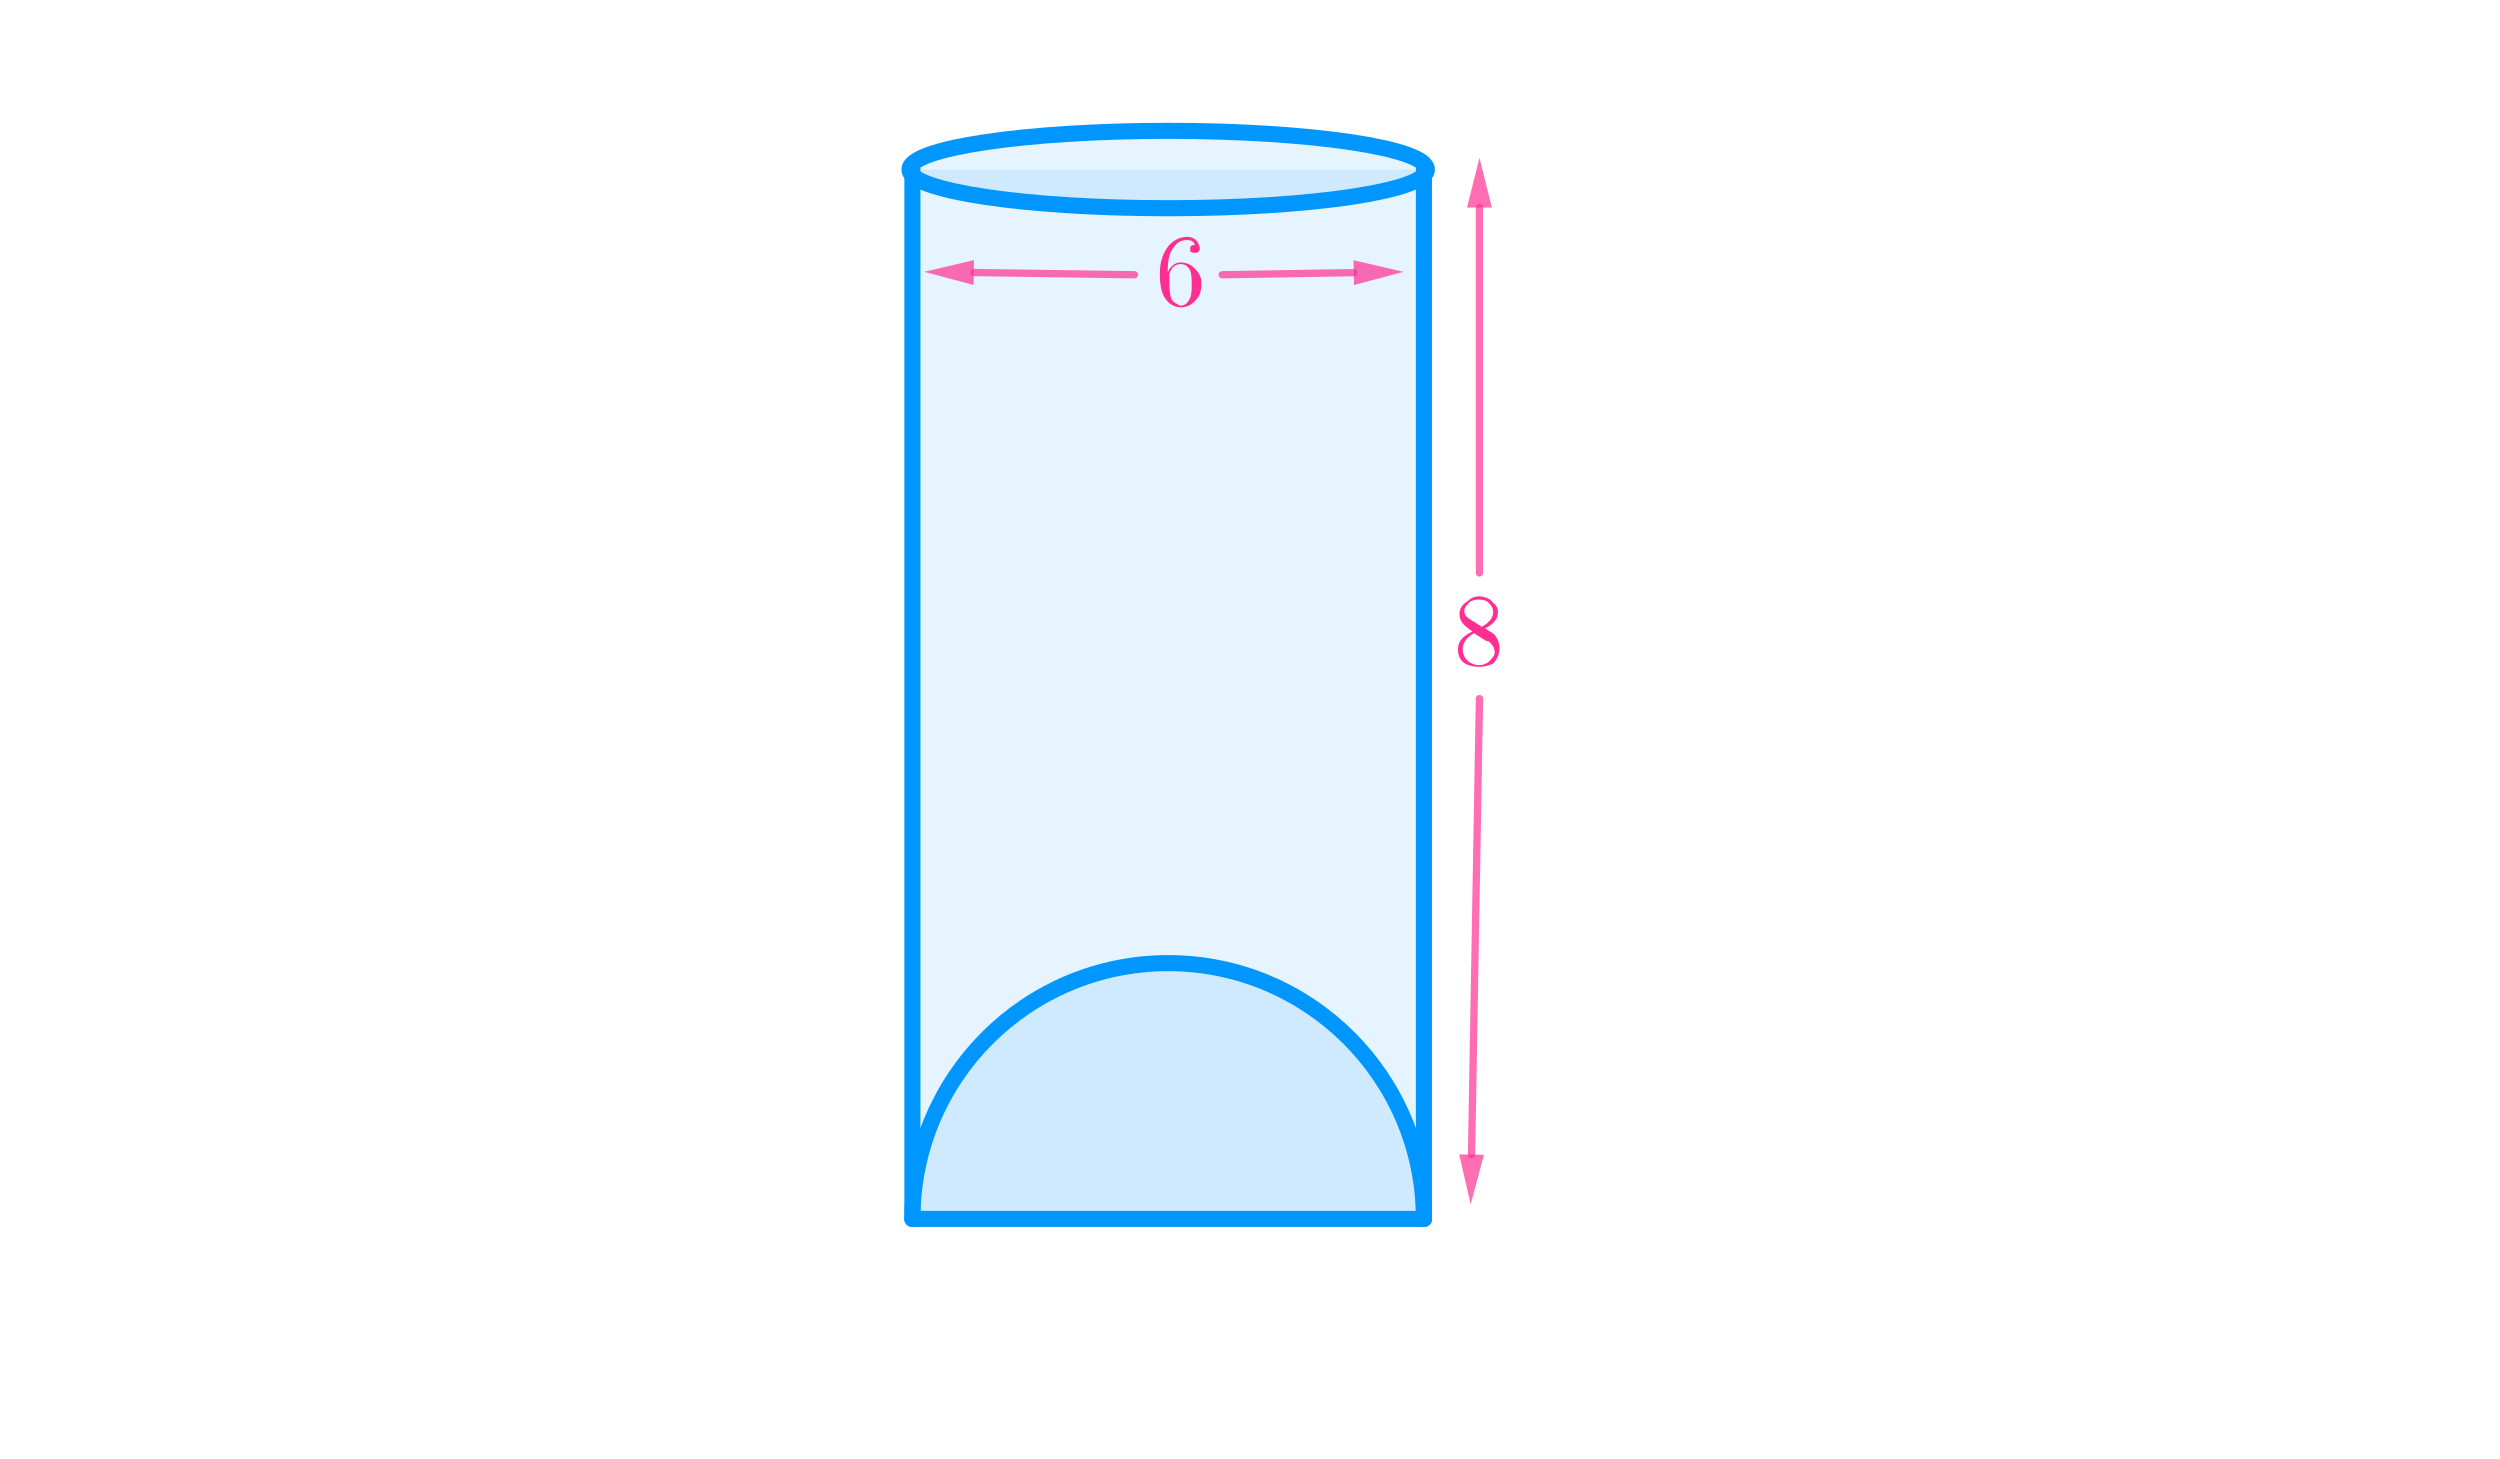 <?xml version="1.0" encoding="ISO-8859-1" standalone="no"?>

<svg 
     version="1.1"
     baseProfile="full"
     xmlns="http://www.w3.org/2000/svg"
     xmlns:xlink="http://www.w3.org/1999/xlink"
     xmlns:ev="http://www.w3.org/2001/xml-events"
     width="10.284cm"
     height="6.0cm"
     viewBox="0 0 855 499"
     >
<title>

</title>
<g stroke-linejoin="miter" stroke-dashoffset="0" stroke-dasharray="none" stroke-width="1" stroke-miterlimit="10.000" stroke-linecap="square">
<g id="misc">
</g><!-- misc -->
<g id="layer0">
<clipPath id="clip450ba1a1-95f1-4750-9ee8-3f74b83d33eb">
  <path d="M 0 0 L 0 500.00 L 857.00 500.00 L 857.00 0 z"/>
</clipPath>
<g clip-path="url(#clip1)">
<g fill-opacity=".098" fill-rule="evenodd" stroke="none" fill="#0096ff">
  <path d="M 312.00 58.000 L 487.00 58.000 L 487.00 417.00 L 312.00 417.00 z"/>
<title>Quadrilateral q2</title>
<desc>Quadrilateral q2: Polygon H, G, I, F</desc>

</g> <!-- drawing style -->
</g> <!-- clip1 -->
<clipPath id="clip823327c2-af7e-4f43-a71f-f17efb674190">
  <path d="M 0 0 L 0 500.00 L 857.00 500.00 L 857.00 0 z"/>
</clipPath>
<g clip-path="url(#clip2)">
<g fill-opacity=".098" fill-rule="nonzero" stroke="none" fill="#0096ff">
  <path d="M 488.00 58.000 C 488.00 50.690 448.37 44.765 399.50 44.765 C 350.63 44.765 311.00 50.690 311.00 58.000 C 311.00 65.310 350.63 71.235 399.50 71.235 C 448.37 71.235 488.00 65.310 488.00 58.000 z"/>
<title>Ellipse c</title>
<desc>Ellipse c: Ellipse with foci H, G passing through J</desc>

</g> <!-- drawing style -->
</g> <!-- clip2 -->
<clipPath id="clip75e3fcae-5a75-43e4-a32c-675a10840787">
  <path d="M 0 0 L 0 500.00 L 857.00 500.00 L 857.00 0 z"/>
</clipPath>
<g clip-path="url(#clip3)">
<g stroke-linejoin="round" stroke-width="5.5" stroke-linecap="round" fill="none" stroke-opacity="1" stroke="#0096ff">
  <path d="M 488.00 58.000 C 488.00 50.690 448.37 44.765 399.50 44.765 C 350.63 44.765 311.00 50.690 311.00 58.000 C 311.00 65.310 350.63 71.235 399.50 71.235 C 448.37 71.235 488.00 65.310 488.00 58.000 z"/>
<title>Ellipse c</title>
<desc>Ellipse c: Ellipse with foci H, G passing through J</desc>

</g> <!-- drawing style -->
</g> <!-- clip3 -->
<clipPath id="clip040ceaaf-e29c-430b-a289-4ae49a528e15">
  <path d="M 0 0 L 0 500.00 L 857.00 500.00 L 857.00 0 z"/>
</clipPath>
<g clip-path="url(#clip4)">
<g fill-opacity=".098" fill-rule="nonzero" stroke="none" fill="#0096ff">
  <path d="M 487.00 417.00 C 487.00 368.68 447.82 329.50 399.50 329.50 C 351.18 329.50 312.00 368.68 312.00 417.00"/>
<title>Arc d</title>
<desc>Arc d: Semicircle through F and I</desc>

</g> <!-- drawing style -->
</g> <!-- clip4 -->
<clipPath id="clip502dd102-5439-4942-8fc6-06614eaf58df">
  <path d="M 0 0 L 0 500.00 L 857.00 500.00 L 857.00 0 z"/>
</clipPath>
<g clip-path="url(#clip5)">
<g stroke-linejoin="round" stroke-width="5.5" stroke-linecap="round" fill="none" stroke-opacity="1" stroke="#0096ff">
  <path d="M 487.00 417.00 C 487.00 368.68 447.82 329.50 399.50 329.50 C 351.18 329.50 312.00 368.68 312.00 417.00"/>
<title>Arc d</title>
<desc>Arc d: Semicircle through F and I</desc>

</g> <!-- drawing style -->
</g> <!-- clip5 -->
<clipPath id="clip38594c31-134a-493b-8107-faaf298ec49f">
  <path d="M 0 0 L 0 500.00 L 857.00 500.00 L 857.00 0 z"/>
</clipPath>
<g clip-path="url(#clip6)">
<g stroke-linejoin="round" stroke-width="5.5" stroke-linecap="round" fill="none" stroke-opacity="1" stroke="#0096ff">
  <path d="M 487.00 58.000 L 487.00 417.00"/>
<title>Segment g_1</title>
<desc>Segment g_1: Segment G, I</desc>

</g> <!-- drawing style -->
</g> <!-- clip6 -->
<clipPath id="clip88af9ce0-6d68-409f-acff-81b4e2e543ed">
  <path d="M 0 0 L 0 500.00 L 857.00 500.00 L 857.00 0 z"/>
</clipPath>
<g clip-path="url(#clip7)">
<g stroke-linejoin="round" stroke-width="5.5" stroke-linecap="round" fill="none" stroke-opacity="1" stroke="#0096ff">
  <path d="M 487.00 417.00 L 312.00 417.00"/>
<title>Segment i_1</title>
<desc>Segment i_1: Segment I, F</desc>

</g> <!-- drawing style -->
</g> <!-- clip7 -->
<clipPath id="clip1573b5a1-f45f-4238-83cf-74d2e8b448cb">
  <path d="M 0 0 L 0 500.00 L 857.00 500.00 L 857.00 0 z"/>
</clipPath>
<g clip-path="url(#clip8)">
<g stroke-linejoin="round" stroke-width="5.5" stroke-linecap="round" fill="none" stroke-opacity="1" stroke="#0096ff">
  <path d="M 312.00 417.00 L 312.00 58.000"/>
<title>Segment f_1</title>
<desc>Segment f_1: Segment F, H</desc>

</g> <!-- drawing style -->
</g> <!-- clip8 -->
<clipPath id="clipa61cac76-d79c-4022-bde9-e9728b4ad40e">
  <path d="M 0 0 L 0 500.00 L 857.00 500.00 L 857.00 0 z"/>
</clipPath>
<g clip-path="url(#clip9)">
<g stroke-linejoin="round" stroke-width="2.5" stroke-linecap="round" fill="none" stroke-opacity=".698" stroke="#ff2f92">
  <path d="M 418.00 94.000 L 463.00 93.274"/>
<title>Vector u</title>
<desc>Vector u: Vector(S, T)</desc>

</g> <!-- drawing style -->
</g> <!-- clip9 -->
<clipPath id="clip1fde3f26-bcd6-4cfc-a71a-5c38a61a6f4c">
  <path d="M 0 0 L 0 500.00 L 857.00 500.00 L 857.00 0 z"/>
</clipPath>
<g clip-path="url(#clip10)">
<g fill-opacity=".698" fill-rule="evenodd" stroke="none" fill="#ff2f92">
  <path d="M 480.00 93.000 L 463.07 97.524 L 462.93 89.025 z"/>
<title>Vector u</title>
<desc>Vector u: Vector(S, T)</desc>

</g> <!-- drawing style -->
</g> <!-- clip10 -->
<clipPath id="clipfda54d53-435a-474c-b4e4-7801ec904050">
  <path d="M 0 0 L 0 500.00 L 857.00 500.00 L 857.00 0 z"/>
</clipPath>
<g clip-path="url(#clip11)">
<g stroke-linejoin="round" stroke-width="2.5" stroke-linecap="round" fill="none" stroke-opacity=".698" stroke="#ff2f92">
  <path d="M 388.00 94.000 L 333.00 93.236"/>
<title>Vector v</title>
<desc>Vector v: Vector(U, V)</desc>

</g> <!-- drawing style -->
</g> <!-- clip11 -->
<clipPath id="clip46ea9f0c-2d4a-4b00-bdff-360a83129df3">
  <path d="M 0 0 L 0 500.00 L 857.00 500.00 L 857.00 0 z"/>
</clipPath>
<g clip-path="url(#clip12)">
<g fill-opacity=".698" fill-rule="evenodd" stroke="none" fill="#ff2f92">
  <path d="M 316.00 93.000 L 333.06 88.986 L 332.94 97.486 z"/>
<title>Vector v</title>
<desc>Vector v: Vector(U, V)</desc>

</g> <!-- drawing style -->
</g> <!-- clip12 -->
<clipPath id="clip42518ebd-2700-463e-b9f1-c456784ca6bb">
  <path d="M 0 0 L 0 500.00 L 857.00 500.00 L 857.00 0 z"/>
</clipPath>
<g clip-path="url(#clip13)">
<g stroke-linejoin="round" stroke-width="2.5" stroke-linecap="round" fill="none" stroke-opacity=".698" stroke="#ff2f92">
  <path d="M 506.00 196.00 L 506.00 71.000"/>
<title>Vector w</title>
<desc>Vector w: Vector(W, Z)</desc>

</g> <!-- drawing style -->
</g> <!-- clip13 -->
<clipPath id="clip3bc074db-c524-4918-85d0-4e6e0ecfd8b3">
  <path d="M 0 0 L 0 500.00 L 857.00 500.00 L 857.00 0 z"/>
</clipPath>
<g clip-path="url(#clip14)">
<g fill-opacity=".698" fill-rule="evenodd" stroke="none" fill="#ff2f92">
  <path d="M 506.00 54.000 L 510.25 71.000 L 501.75 71.000 z"/>
<title>Vector w</title>
<desc>Vector w: Vector(W, Z)</desc>

</g> <!-- drawing style -->
</g> <!-- clip14 -->
<clipPath id="clip3bf48e4d-f0fb-4512-9744-d3d7cbabb7b3">
  <path d="M 0 0 L 0 500.00 L 857.00 500.00 L 857.00 0 z"/>
</clipPath>
<g clip-path="url(#clip15)">
<g stroke-linejoin="round" stroke-width="2.5" stroke-linecap="round" fill="none" stroke-opacity=".698" stroke="#ff2f92">
  <path d="M 506.00 239.00 L 503.29 395.00"/>
<title>Vector a</title>
<desc>Vector a: Vector(A_1, B_1)</desc>

</g> <!-- drawing style -->
</g> <!-- clip15 -->
<clipPath id="clipc2a43770-fed4-44c1-a28b-53975a822dd5">
  <path d="M 0 0 L 0 500.00 L 857.00 500.00 L 857.00 0 z"/>
</clipPath>
<g clip-path="url(#clip16)">
<g fill-opacity=".698" fill-rule="evenodd" stroke="none" fill="#ff2f92">
  <path d="M 503.00 412.00 L 499.05 394.93 L 507.54 395.08 z"/>
<title>Vector a</title>
<desc>Vector a: Vector(A_1, B_1)</desc>

</g> <!-- drawing style -->
</g> <!-- clip16 -->
<g transform="matrix(35.000, 0, 0, 35.000, 395.00, 104.56)">
<clipPath id="clip8dcb5b4c-6b0a-4c07-a226-1cfacb39aaea">
  <path d="M -11.286 -2.987 L -11.286 11.298 L 13.200 11.298 L 13.200 -2.987 z"/>
</clipPath>
<g clip-path="url(#clip17)">
<g fill-opacity="1" fill-rule="nonzero" stroke="none" fill="#ff2f92">
  <path d="M .125 -.328 L .125 -.328 Q .172 -.422 .25 -.422 Q .344 -.422 .406 -.344 Q .438 -.312 .453 -.25 Q .453 -.234 .453 -.203 Q .453 -.094 .375 -.031 Q .328 .016 .25 .016 Q .156 .016 .094 -.078 Q .047 -.156 .047 -.312 Q .047 -.484 .141 -.594 Q .219 -.672 .312 -.672 Q .391 -.672 .422 -.609 Q .438 -.578 .438 -.562 Q .438 -.516 .391 -.516 Q .391 -.516 .391 -.516 Q .359 -.516 .344 -.531 Q .344 -.547 .344 -.562 Q .344 -.594 .391 -.594 Q .375 -.641 .312 -.641 Q .234 -.641 .188 -.578 Q .125 -.5 .125 -.359 L .125 -.328 z M .25 -0 L .25 -0 Q .312 -0 .344 -.078 Q .359 -.109 .359 -.203 Q .359 -.312 .344 -.344 Q .312 -.406 .25 -.406 Q .172 -.406 .141 -.312 Q .141 -.266 .141 -.219 Q .141 -.125 .156 -.078 Q .172 -.031 .219 -.016 Q .234 -0 .25 -0 z"/>
<title>$6$</title>
<desc>text1_1 = “$6$”</desc>

</g> <!-- drawing style -->
</g> <!-- clip17 -->
</g> <!-- transform -->
<g transform="matrix(35.000, 0, 0, 35.000, 497.00, 227.56)">
<clipPath id="clip33384e8d-3ed9-4033-bbc9-4fdaf414c274">
  <path d="M -14.200 -6.502 L -14.200 7.784 L 10.286 7.784 L 10.286 -6.502 z"/>
</clipPath>
<g clip-path="url(#clip18)">
<g fill-opacity="1" fill-rule="nonzero" stroke="none" fill="#ff2f92">
  <path d="M .156 -.453 L .281 -.375 Q .391 -.438 .391 -.516 Q .391 -.578 .328 -.625 Q .297 -.641 .25 -.641 Q .172 -.641 .141 -.594 L .141 -.594 L .141 -.594 Q .109 -.562 .109 -.531 Q .109 -.484 .156 -.453 z M .312 -.359 L .312 -.359 Q .391 -.312 .406 -.297 Q .406 -.297 .406 -.297 Q .453 -.234 .453 -.172 Q .453 -.078 .391 -.016 Q .328 .016 .25 .016 Q .156 .016 .094 -.031 Q .047 -.078 .047 -.156 Q .047 -.266 .188 -.328 Q .125 -.375 .109 -.391 Q .062 -.438 .062 -.5 Q .062 -.578 .141 -.625 Q .188 -.672 .25 -.672 Q .344 -.672 .391 -.609 Q .438 -.578 .438 -.516 Q .438 -.422 .312 -.359 z M .203 -.312 L .203 -.312 Q .094 -.25 .094 -.156 Q .094 -.078 .156 -.031 Q .203 -0 .25 -0 Q .328 -0 .375 -.062 Q .406 -.094 .406 -.125 Q .406 -.188 .344 -.234 Q .344 -.234 .328 -.234 L .203 -.312 z"/>
<title>$8$</title>
<desc>text1_2 = “$8$”</desc>

</g> <!-- drawing style -->
</g> <!-- clip18 -->
</g> <!-- transform -->
</g><!-- layer0 -->
</g> <!-- default stroke -->
</svg> <!-- bounding box -->
